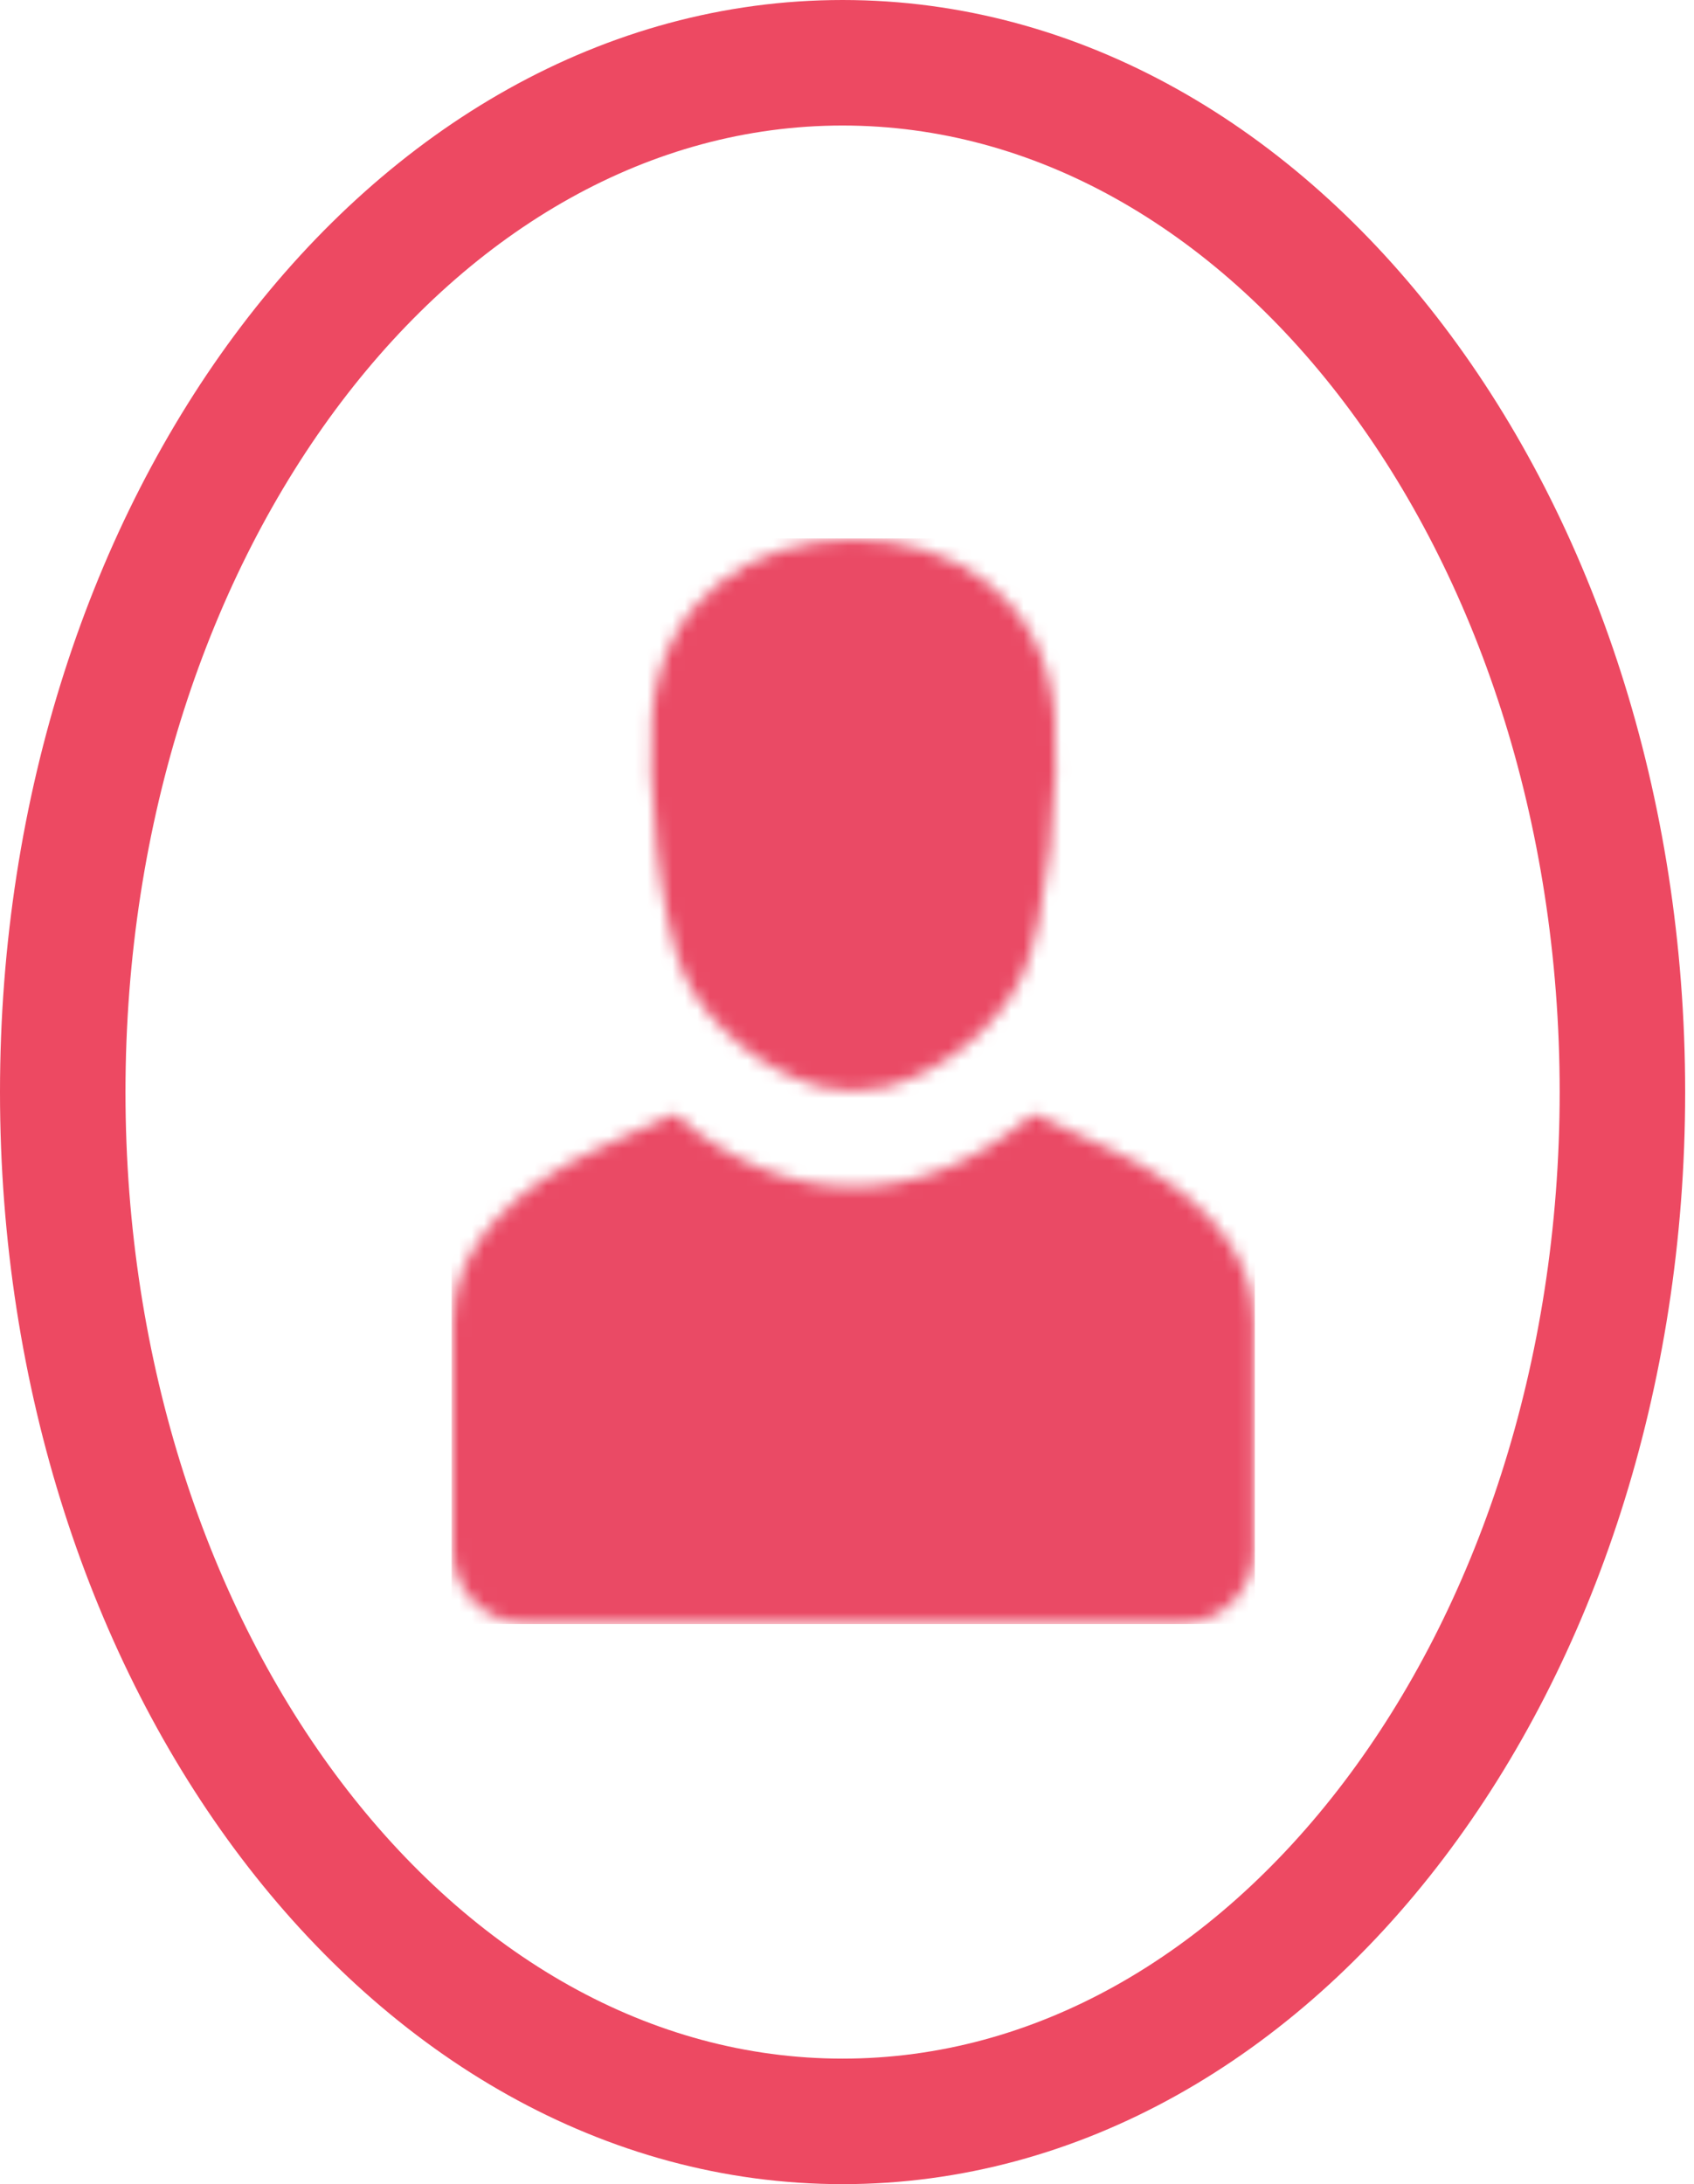 <?xml version="1.0" encoding="UTF-8"?>
<svg width="135px" height="174px" viewBox="0 0 135 174" version="1.1" xmlns="http://www.w3.org/2000/svg" xmlns:xlink="http://www.w3.org/1999/xlink">
    <!-- Generator: Sketch 52.6 (67491) - http://www.bohemiancoding.com/sketch -->
    <title>Group 12</title>
    <desc>Created with Sketch.</desc>
    <defs>
        <path d="M15.89,14.043 C16.645,4.681 23.874,0 31.938,0 C40.001,0 47.229,4.681 47.986,14.043 C48.381,18.93 47.436,30.491 45.34,34.867 C43.508,38.696 39.24,42.372 34.513,43.63 C32.224,44.023 31.652,44.021 29.364,43.63 C24.635,42.373 20.368,38.696 18.535,34.867 C16.439,30.491 15.493,18.93 15.89,14.043 Z M11.366,48.634 L17.614,45.749 C26.591,53.507 37.283,53.507 46.26,45.749 L52.507,48.634 C58.198,51.261 63.874,55.912 63.874,62.246 L63.874,80.542 C63.874,83.703 61.301,86.316 58.191,86.316 L5.683,86.316 C2.572,86.316 0,83.719 0,80.542 L0,62.246 C0,55.894 5.675,51.262 11.366,48.634 Z" id="path-1"></path>
    </defs>
    <g id="Page-1" stroke="none" stroke-width="1" fill="none" fill-rule="evenodd">
        <g id="11" transform="translate(-20, 0)">
            <g id="Group-12" transform="translate(25, 5)">
                <path d="M62.147,164 C96.47,164 124.295,127.287 124.295,82 C124.295,36.713 96.47,0 62.147,0 C27.824,0 0,36.713 0,82 C0,127.287 27.824,164 62.147,164 Z" id="Stroke-94" stroke="#ED4962" stroke-width="10"></path>
                <g id="Group-97" transform="translate(31.074, 37.979)">
                    <mask id="mask-2" fill="white">
                        <use xlink:href="#path-1"></use>
                    </mask>
                    <g id="Clip-96"></g>
                    <polygon id="Fill-95" fill="#EA4A65" mask="url(#mask-2)" points="-0.086 86.402 63.925 86.402 63.925 -0.086 -0.086 -0.086"></polygon>
                </g>
            </g>
        </g>
    </g>
</svg>